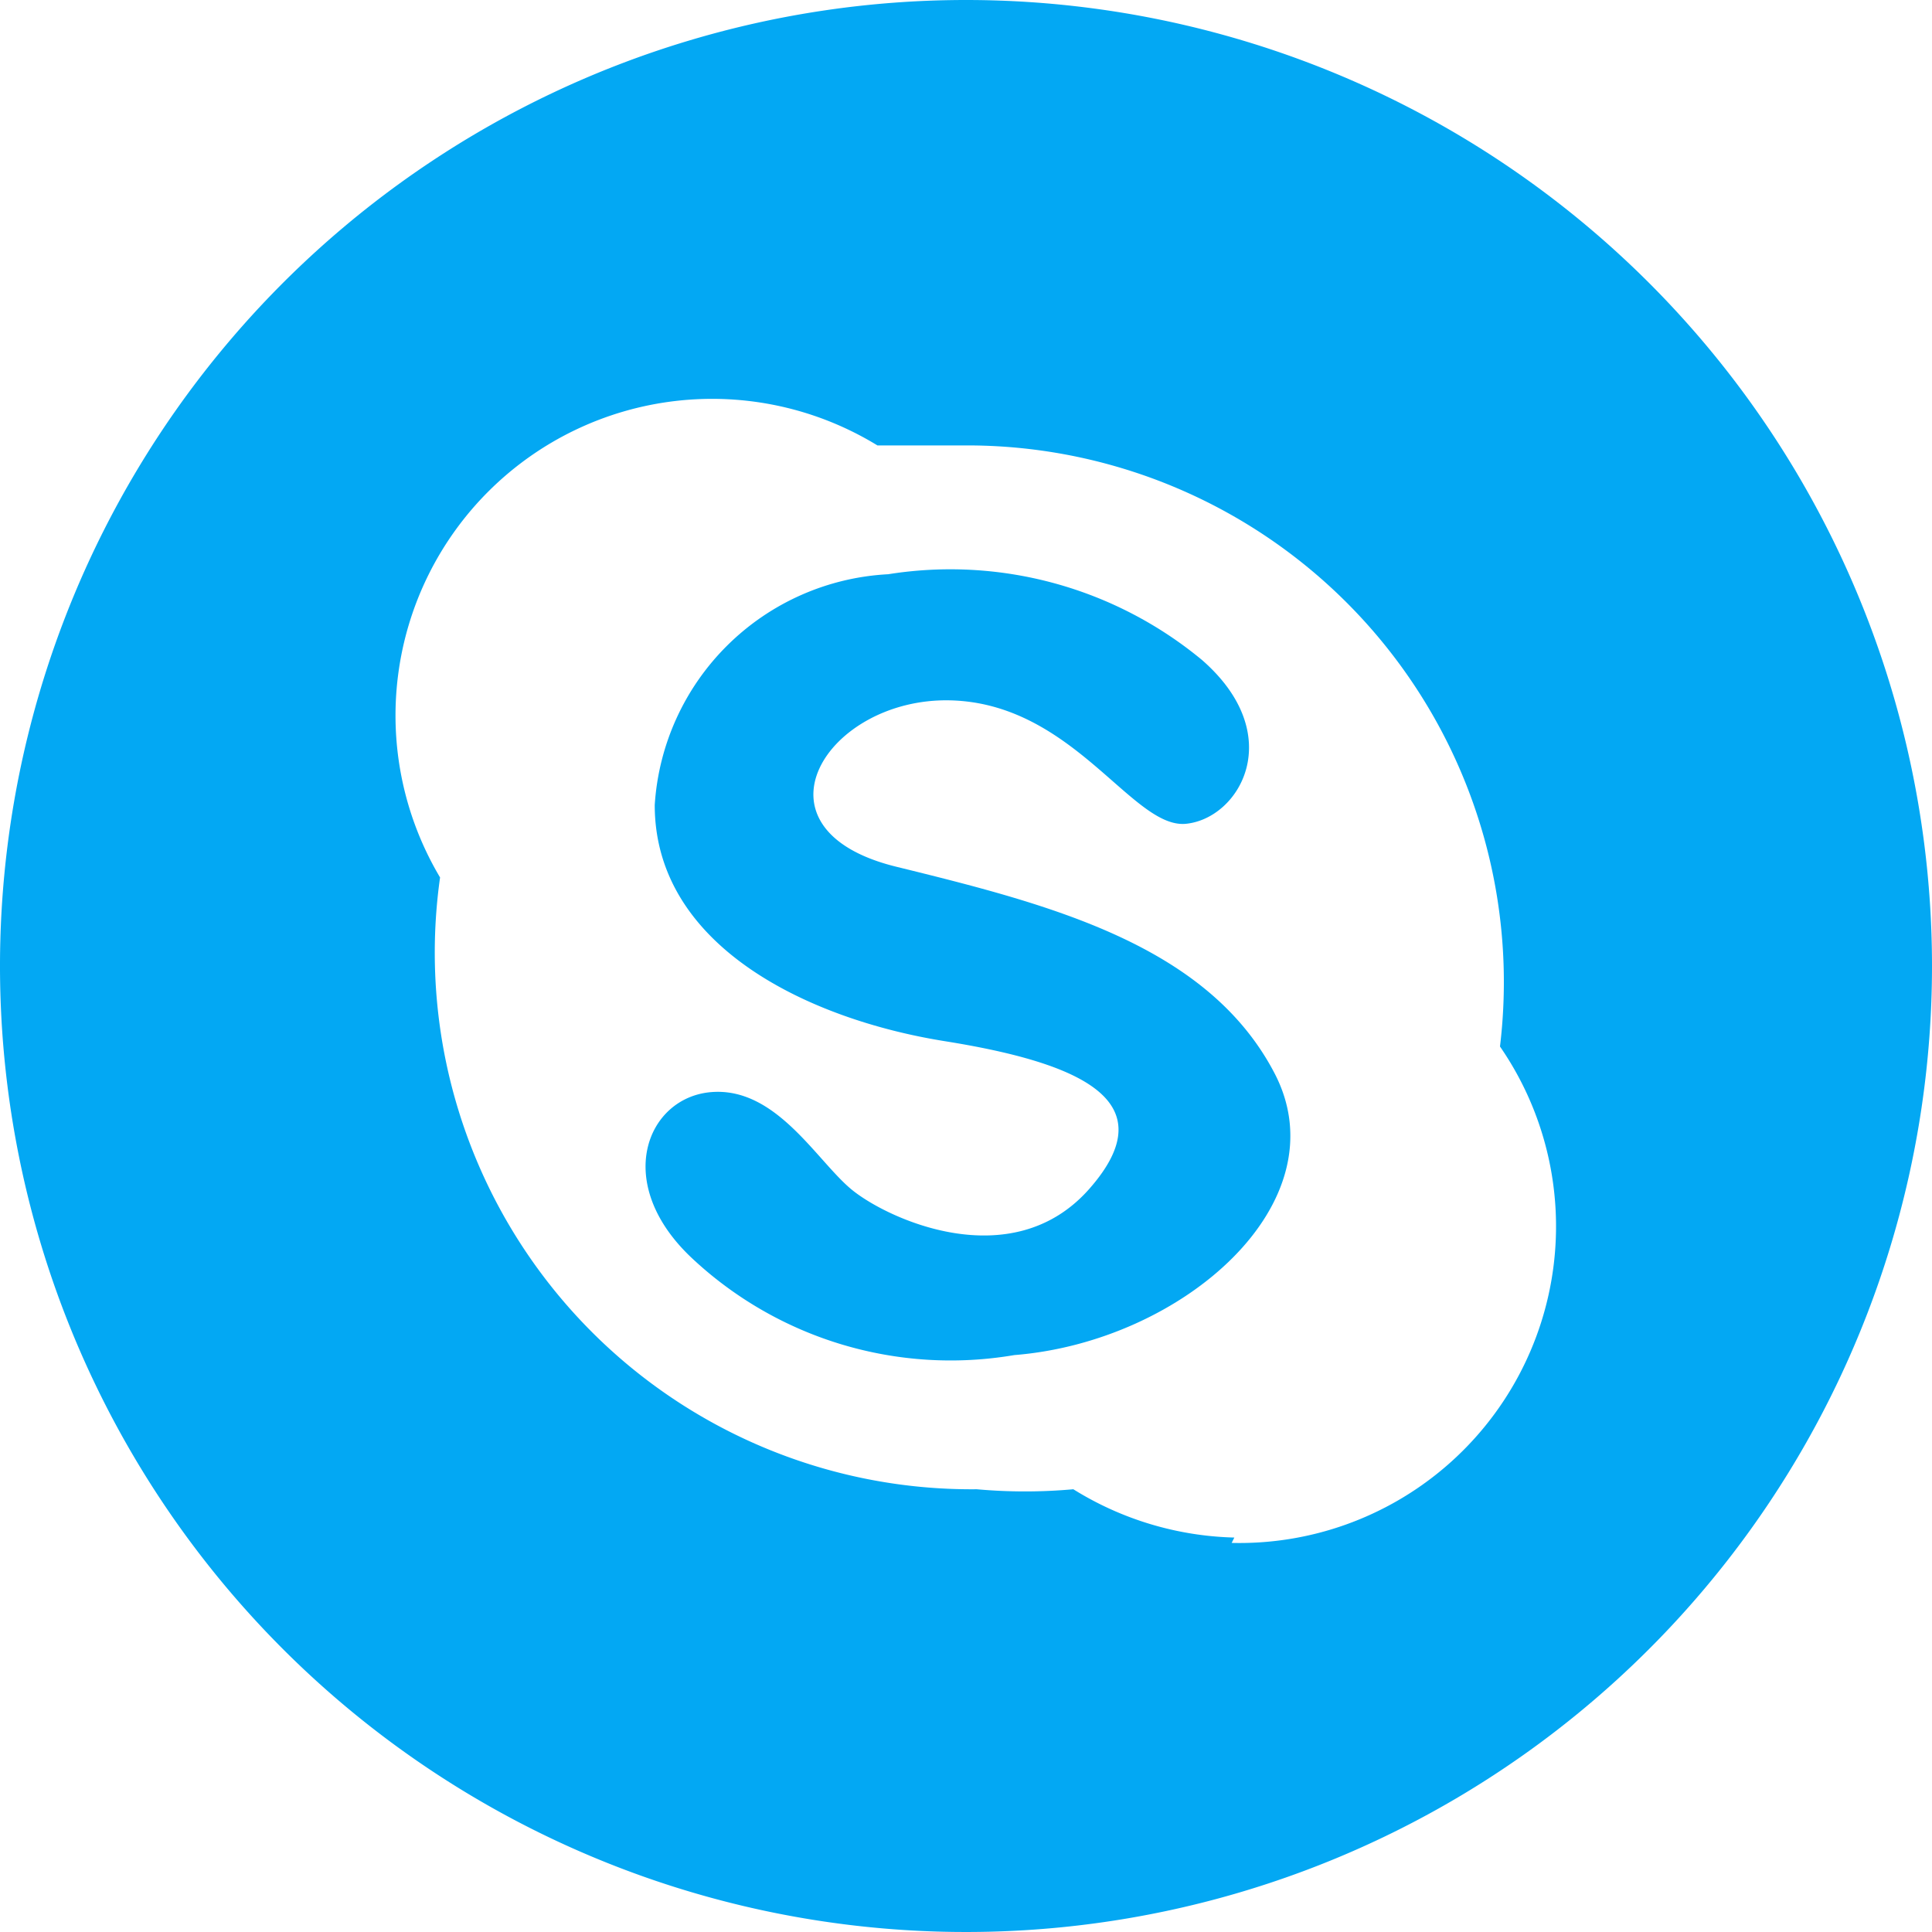 <svg xmlns="http://www.w3.org/2000/svg" viewBox="0 0 7.2 7.2"><defs><style>.cls-1{fill:#03a8f3;fill-rule:evenodd}</style></defs><g id="Слой_2" data-name="Слой 2"><g id="Layer_1" data-name="Layer 1"><path fill="#00b0ea" class="cls-1" d="M3.6 0a3.6 3.6 0 103.6 3.6A3.6 3.6 0 003.6 0zm1 5.73a1.19 1.19 0 01-.6-.18 2 2 0 01-.36 0 2 2 0 01-2-2.28 1.18 1.18 0 011.63-1.61h.32a2 2 0 012 2.24 1.18 1.18 0 01-1 1.85z"/><path fill="#00b0ea" class="cls-1" d="M3.34 3.23c-.57-.14-.26-.63.2-.62s.68.48.88.46.38-.33.06-.61a1.47 1.47 0 00-1.17-.32.92.92 0 00-.87.86c0 .53.58.8 1.08.88s.83.22.54.55-.76.11-.89 0-.28-.38-.52-.36-.37.34-.07.62a1.41 1.41 0 001.2.36C4.41 5 5 4.48 4.75 4s-.84-.63-1.41-.77z"/></g></g></svg>